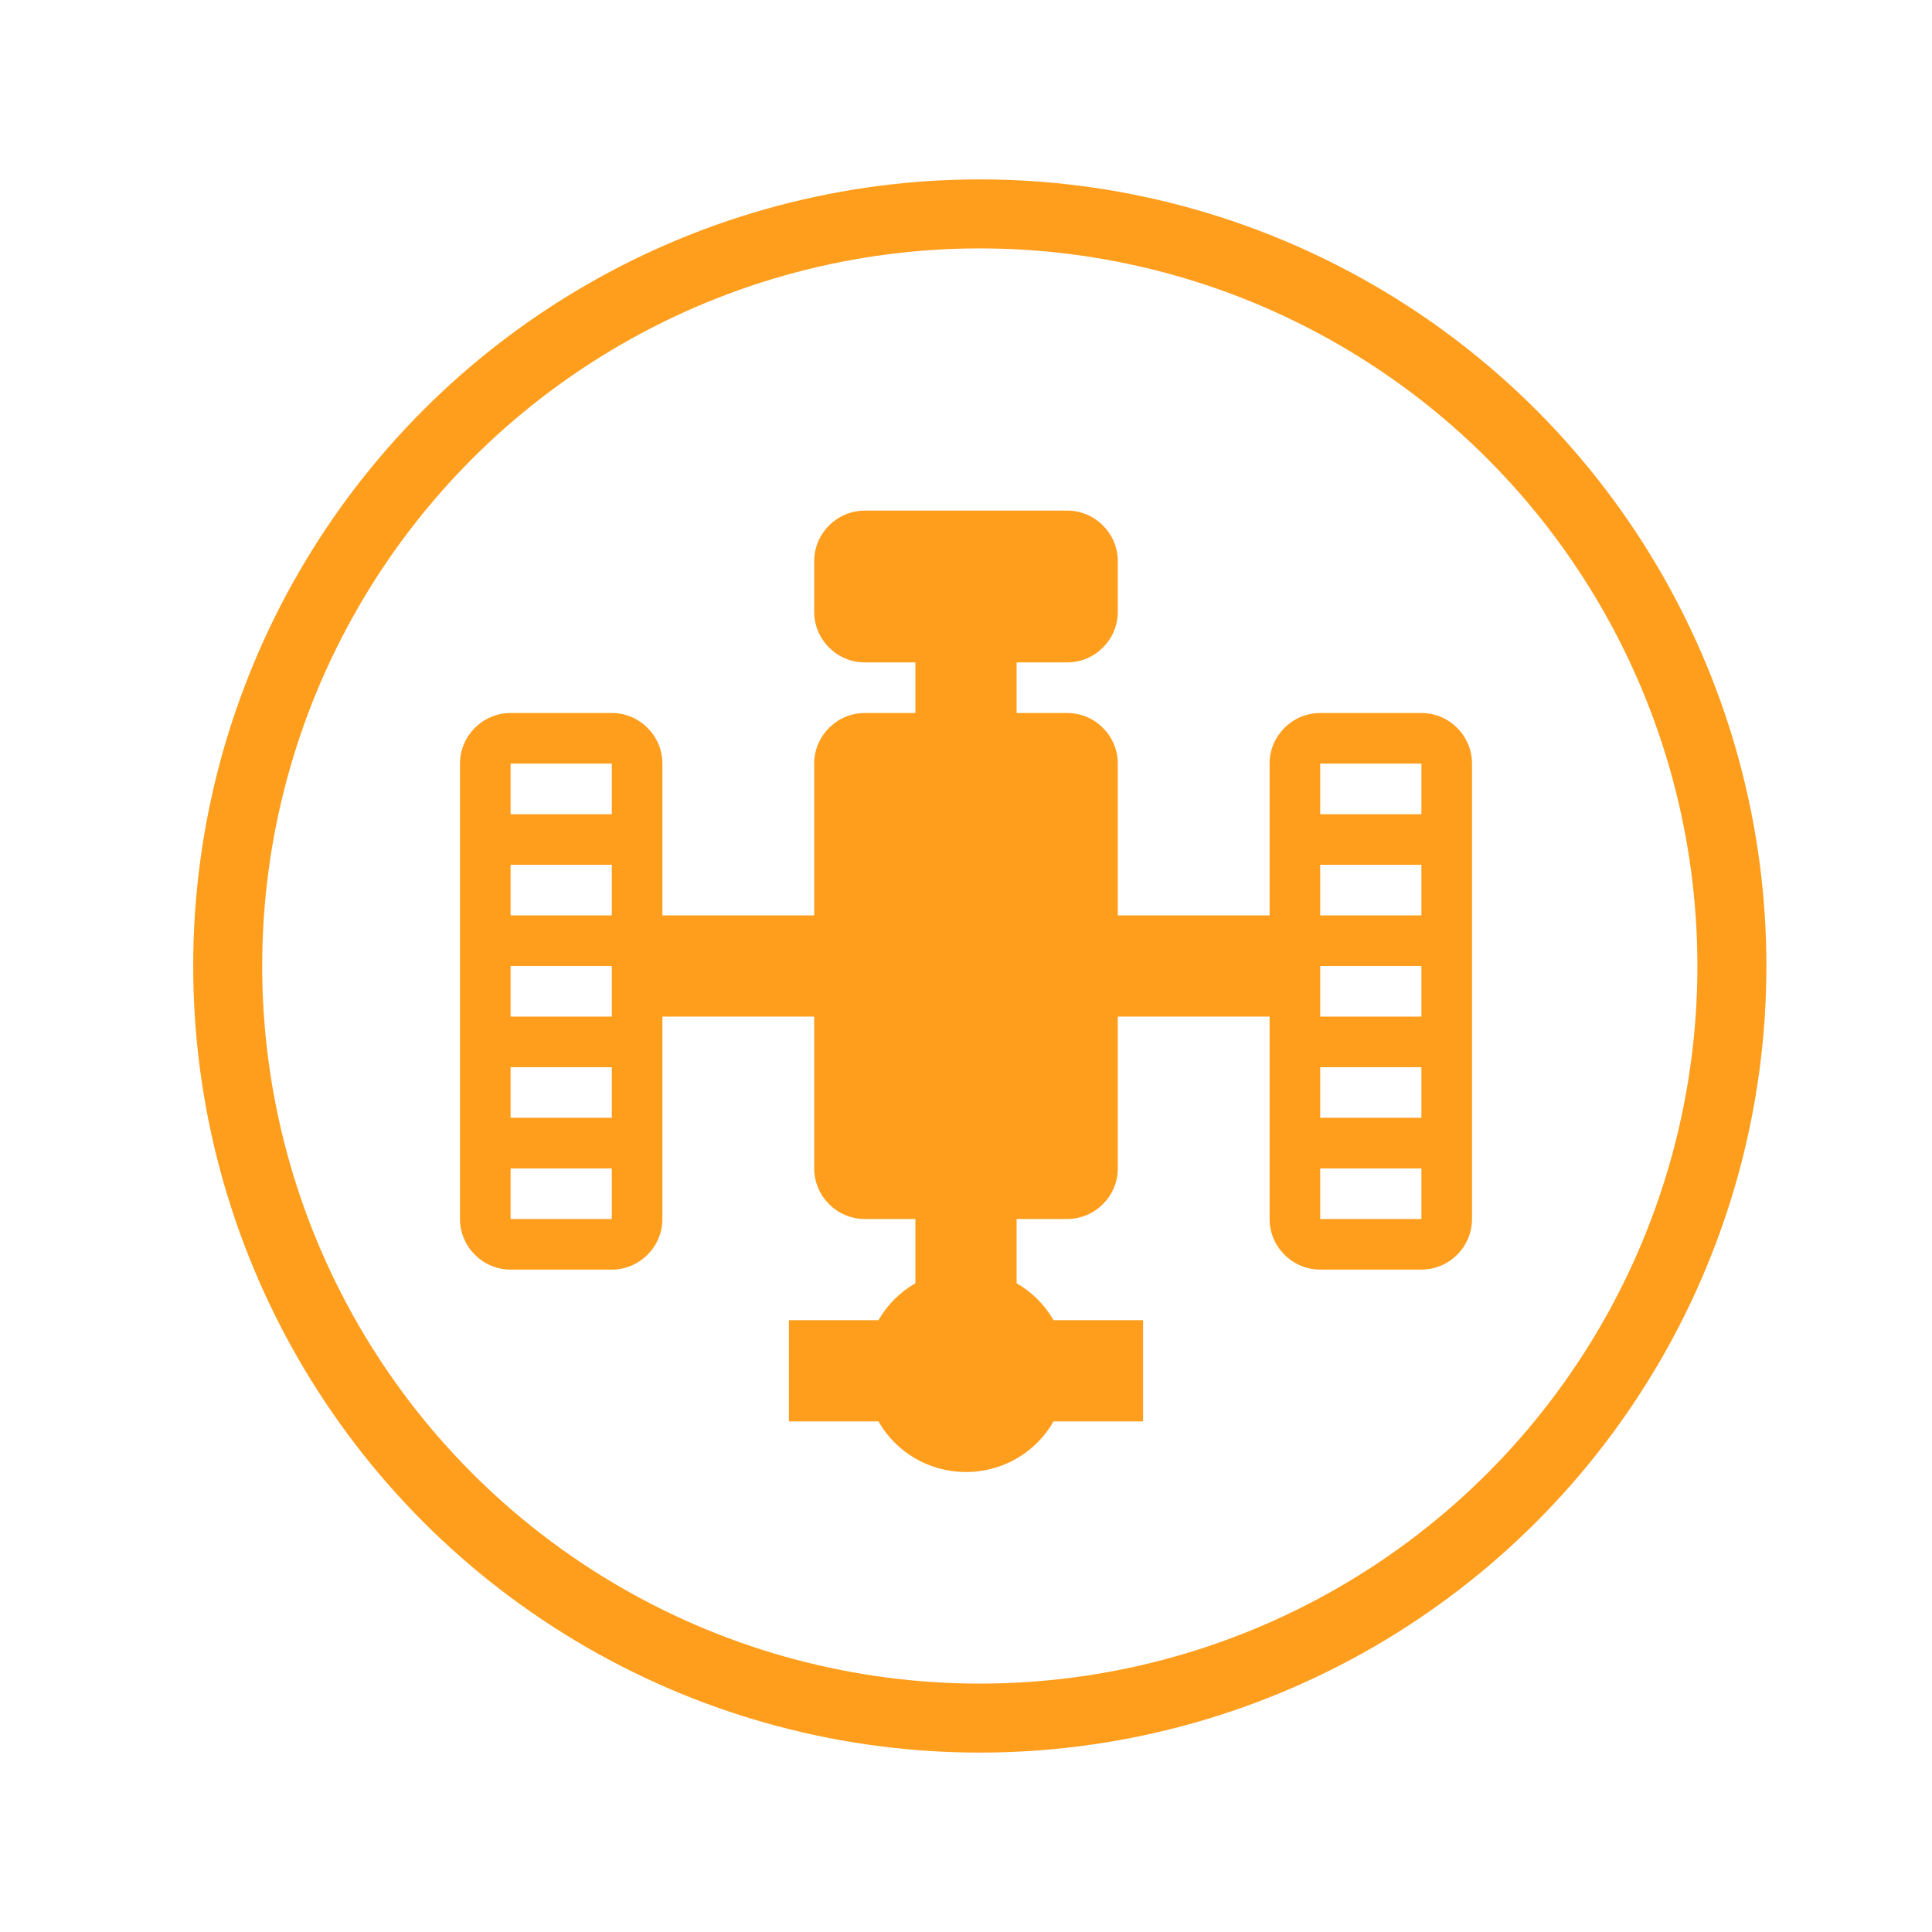 <svg width="140" height="140" viewBox="0 0 140 140" fill="none" xmlns="http://www.w3.org/2000/svg">
<circle cx="71" cy="70" r="54.5" stroke="#FF9E1D" stroke-width="5"/>
<path d="M82.833 95.667V103H76.343C75.097 105.2 72.713 106.667 70 106.667C67.287 106.667 64.903 105.2 63.657 103H57.167V95.667H63.657C64.28 94.567 65.233 93.613 66.333 92.99V88.333H62.667C60.65 88.333 59 86.683 59 84.667V73.667H48V88.333C48 90.35 46.35 92 44.333 92H37C34.983 92 33.333 90.35 33.333 88.333V55.333C33.333 53.317 34.983 51.667 37 51.667H44.333C46.35 51.667 48 53.317 48 55.333V66.333H59V55.333C59 53.317 60.65 51.667 62.667 51.667H66.333V48H62.667C60.65 48 59 46.35 59 44.333V40.667C59 38.65 60.65 37 62.667 37H77.333C79.35 37 81 38.65 81 40.667V44.333C81 46.35 79.35 48 77.333 48H73.667V51.667H77.333C79.35 51.667 81 53.317 81 55.333V66.333H92V55.333C92 53.317 93.65 51.667 95.667 51.667H103C105.017 51.667 106.667 53.317 106.667 55.333V88.333C106.667 90.35 105.017 92 103 92H95.667C93.65 92 92 90.35 92 88.333V73.667H81V84.667C81 86.683 79.35 88.333 77.333 88.333H73.667V92.99C74.767 93.613 75.72 94.567 76.343 95.667H82.833ZM37 84.667V88.333H44.333V84.667H37ZM37 77.333V81H44.333V77.333H37ZM37 70V73.667H44.333V70H37ZM37 62.667V66.333H44.333V62.667H37ZM37 55.333V59H44.333V55.333H37ZM95.667 84.667V88.333H103V84.667H95.667ZM95.667 77.333V81H103V77.333H95.667ZM95.667 70V73.667H103V70H95.667ZM95.667 62.667V66.333H103V62.667H95.667ZM95.667 55.333V59H103V55.333H95.667Z" fill="#FF9E1D"/>
</svg>
